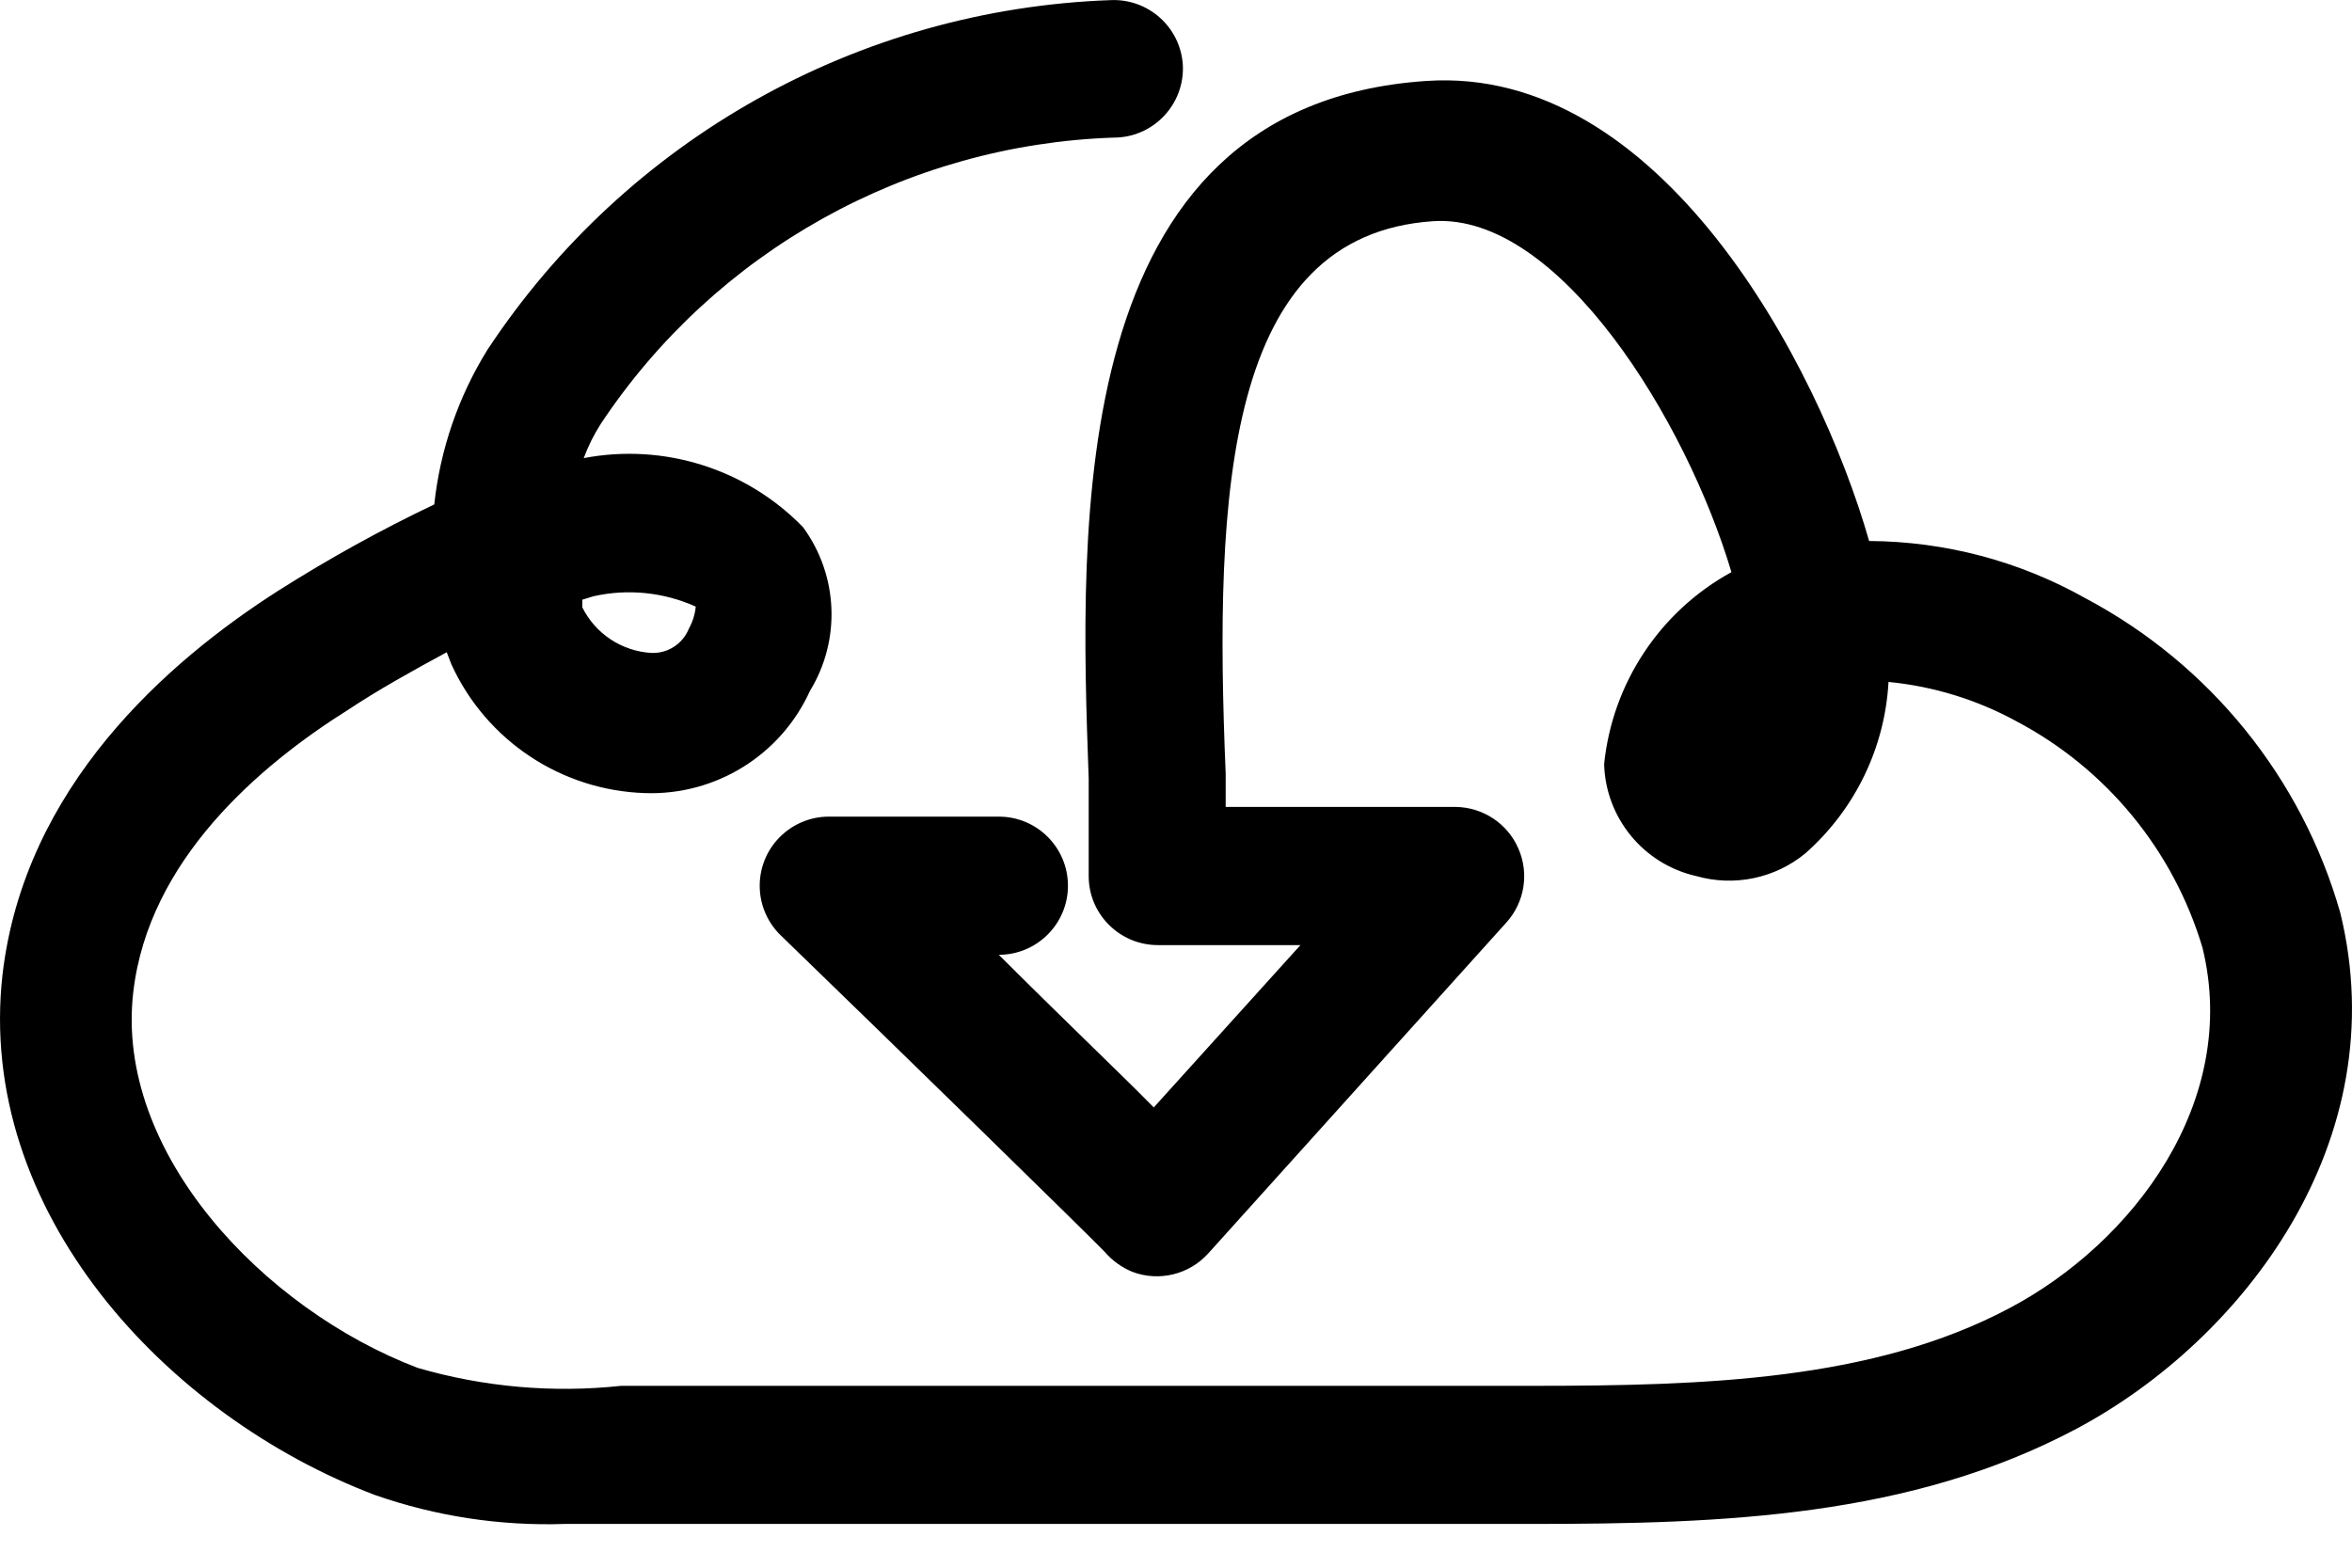 <svg width="100%" height="100%" viewBox="0 0 33 22" xmlns="http://www.w3.org/2000/svg">
<path fill-rule="evenodd" clip-rule="evenodd" d="M7.927 21.386C7.02 21.417 6.115 21.279 5.258 20.979C2.346 19.874 -0.343 17.005 0.036 13.67C0.346 11.043 2.336 9.289 3.918 8.281C4.619 7.837 5.345 7.435 6.093 7.079C6.176 6.308 6.431 5.566 6.84 4.907C8.787 1.957 12.041 0.13 15.576 0.002C16.109 -0.025 16.564 0.381 16.596 0.913C16.622 1.448 16.21 1.903 15.675 1.93C15.658 1.931 15.641 1.931 15.625 1.931C12.719 2.03 10.04 3.525 8.432 5.944C8.334 6.097 8.253 6.259 8.19 6.429C9.313 6.214 10.47 6.578 11.267 7.398C11.762 8.074 11.801 8.981 11.364 9.696C10.955 10.597 10.043 11.163 9.053 11.13C7.878 11.094 6.825 10.395 6.335 9.327L6.268 9.153C5.802 9.405 5.297 9.686 4.889 9.958C3.637 10.743 2.084 12.071 1.87 13.922C1.608 16.171 3.695 18.372 5.86 19.196C6.785 19.465 7.755 19.551 8.714 19.448H9.519H21.497C23.934 19.448 26.283 19.37 28.186 18.362C29.933 17.441 31.428 15.454 30.903 13.302C30.496 11.935 29.555 10.789 28.292 10.122C27.737 9.819 27.126 9.631 26.497 9.57C26.446 10.495 26.026 11.36 25.332 11.974C24.905 12.327 24.331 12.446 23.798 12.294C23.059 12.126 22.528 11.479 22.507 10.723C22.623 9.586 23.291 8.579 24.293 8.029C23.662 5.906 21.876 2.988 20.109 3.104C17.197 3.298 17.032 6.894 17.197 10.859C17.197 11.014 17.197 11.169 17.197 11.324H20.42C20.804 11.327 21.15 11.555 21.303 11.906C21.457 12.254 21.392 12.66 21.138 12.943L16.955 17.587C16.687 17.886 16.263 17.99 15.887 17.848C15.737 17.786 15.604 17.69 15.499 17.567C15.217 17.276 12.587 14.707 10.946 13.118C10.566 12.741 10.563 12.127 10.941 11.747C11.122 11.565 11.368 11.461 11.626 11.46H14.014C14.55 11.46 14.984 11.894 14.984 12.43C14.984 12.964 14.55 13.399 14.014 13.399C14.984 14.368 15.722 15.066 16.188 15.541L18.246 13.263H16.246C15.71 13.263 15.275 12.829 15.275 12.294C15.275 11.887 15.275 11.431 15.275 10.927C15.149 7.389 14.926 1.476 20.012 1.136C23.284 0.913 25.506 5.082 26.225 7.592C27.29 7.598 28.335 7.874 29.263 8.397C31.004 9.322 32.294 10.914 32.835 12.807C33.621 16.016 31.466 18.808 29.137 20.049C26.807 21.289 24.186 21.386 21.497 21.386H9.51H8.714H7.927ZM8.17 8.416V8.523C8.355 8.895 8.725 9.139 9.141 9.163C9.37 9.171 9.579 9.036 9.665 8.823C9.718 8.727 9.751 8.622 9.762 8.513C9.312 8.31 8.807 8.259 8.325 8.368L8.17 8.416Z" />
</svg>
